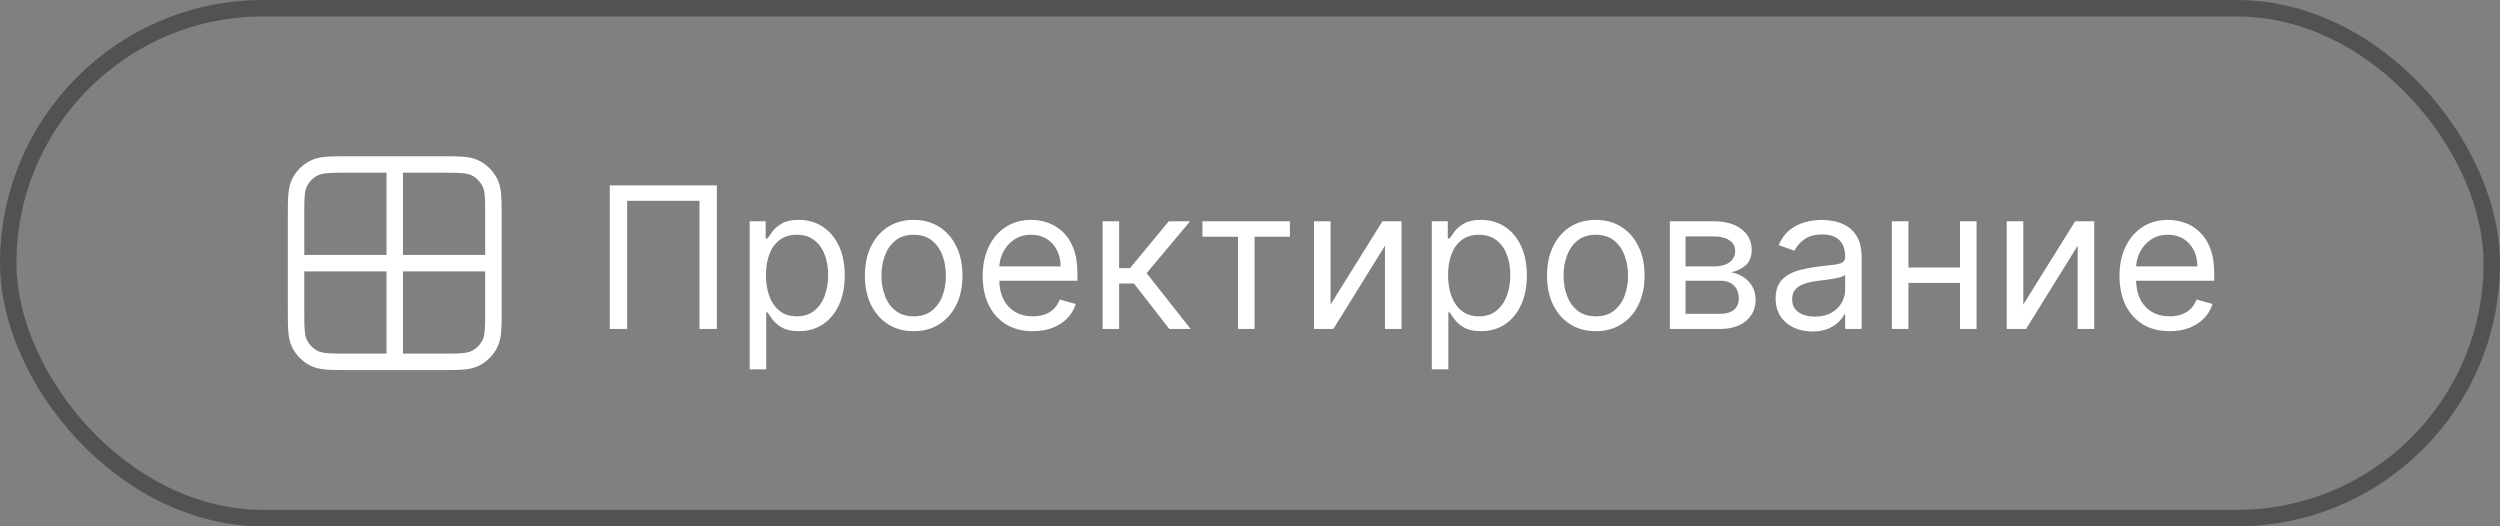 <svg width="152" height="32" viewBox="0 0 152 32" fill="none" xmlns="http://www.w3.org/2000/svg">
<rect x="0" y="0" width="152" height="32" fill="#808080" stroke="none"/>
<rect x="0.5" y="0.5" width="151" height="31" rx="15.5" stroke="#525252"/>
<path d="M18 16H30M24 10V22M21.2 10H26.8C27.92 10 28.48 10 28.908 10.218C29.284 10.41 29.59 10.716 29.782 11.092C30 11.52 30 12.08 30 13.2V18.8C30 19.92 30 20.48 29.782 20.908C29.59 21.284 29.284 21.59 28.908 21.782C28.48 22 27.92 22 26.8 22H21.2C20.08 22 19.52 22 19.092 21.782C18.716 21.59 18.41 21.284 18.218 20.908C18 20.48 18 19.92 18 18.8V13.2C18 12.08 18 11.52 18.218 11.092C18.41 10.716 18.716 10.41 19.092 10.218C19.52 10 20.08 10 21.2 10Z" stroke="white" stroke-linecap="round" stroke-linejoin="round"/>
<path d="M43.585 11.273V20H42.528V12.21H38.131V20H37.074V11.273H43.585ZM45.581 22.454V13.454H46.552V14.494H46.672C46.745 14.381 46.848 14.236 46.978 14.06C47.112 13.881 47.302 13.722 47.549 13.582C47.799 13.44 48.137 13.369 48.564 13.369C49.115 13.369 49.6 13.507 50.021 13.783C50.441 14.058 50.77 14.449 51.005 14.954C51.241 15.46 51.359 16.057 51.359 16.744C51.359 17.438 51.241 18.038 51.005 18.547C50.77 19.053 50.443 19.445 50.025 19.723C49.608 19.999 49.126 20.136 48.581 20.136C48.16 20.136 47.824 20.067 47.571 19.928C47.318 19.785 47.123 19.625 46.987 19.446C46.85 19.264 46.745 19.114 46.672 18.994H46.586V22.454H45.581ZM46.569 16.727C46.569 17.222 46.642 17.658 46.787 18.035C46.931 18.41 47.143 18.704 47.422 18.918C47.7 19.128 48.041 19.233 48.444 19.233C48.865 19.233 49.216 19.122 49.497 18.901C49.781 18.676 49.994 18.375 50.136 17.997C50.281 17.616 50.353 17.193 50.353 16.727C50.353 16.267 50.282 15.852 50.14 15.483C50.001 15.111 49.789 14.817 49.505 14.601C49.224 14.382 48.87 14.273 48.444 14.273C48.035 14.273 47.691 14.376 47.413 14.584C47.135 14.788 46.924 15.075 46.782 15.445C46.64 15.811 46.569 16.239 46.569 16.727ZM55.552 20.136C54.961 20.136 54.443 19.996 53.997 19.715C53.554 19.433 53.207 19.04 52.957 18.534C52.71 18.028 52.586 17.438 52.586 16.761C52.586 16.079 52.71 15.484 52.957 14.976C53.207 14.467 53.554 14.072 53.997 13.791C54.443 13.51 54.961 13.369 55.552 13.369C56.143 13.369 56.66 13.51 57.103 13.791C57.549 14.072 57.896 14.467 58.143 14.976C58.393 15.484 58.518 16.079 58.518 16.761C58.518 17.438 58.393 18.028 58.143 18.534C57.896 19.04 57.549 19.433 57.103 19.715C56.66 19.996 56.143 20.136 55.552 20.136ZM55.552 19.233C56.001 19.233 56.37 19.118 56.66 18.888C56.95 18.658 57.164 18.355 57.304 17.98C57.443 17.605 57.512 17.199 57.512 16.761C57.512 16.324 57.443 15.916 57.304 15.538C57.164 15.161 56.95 14.855 56.66 14.622C56.37 14.389 56.001 14.273 55.552 14.273C55.103 14.273 54.734 14.389 54.444 14.622C54.154 14.855 53.94 15.161 53.801 15.538C53.662 15.916 53.592 16.324 53.592 16.761C53.592 17.199 53.662 17.605 53.801 17.98C53.94 18.355 54.154 18.658 54.444 18.888C54.734 19.118 55.103 19.233 55.552 19.233ZM62.798 20.136C62.167 20.136 61.623 19.997 61.166 19.719C60.711 19.438 60.36 19.046 60.113 18.543C59.869 18.037 59.746 17.449 59.746 16.778C59.746 16.108 59.869 15.517 60.113 15.006C60.36 14.492 60.704 14.091 61.144 13.804C61.587 13.514 62.104 13.369 62.695 13.369C63.036 13.369 63.373 13.426 63.705 13.54C64.038 13.653 64.34 13.838 64.613 14.094C64.886 14.347 65.103 14.682 65.265 15.099C65.427 15.517 65.508 16.031 65.508 16.642V17.068H60.462V16.199H64.485C64.485 15.829 64.411 15.5 64.263 15.21C64.119 14.921 63.911 14.692 63.641 14.524C63.374 14.357 63.059 14.273 62.695 14.273C62.295 14.273 61.948 14.372 61.656 14.571C61.366 14.767 61.143 15.023 60.986 15.338C60.83 15.653 60.752 15.992 60.752 16.352V16.932C60.752 17.426 60.837 17.845 61.008 18.189C61.181 18.53 61.421 18.79 61.728 18.969C62.035 19.145 62.391 19.233 62.798 19.233C63.062 19.233 63.3 19.196 63.514 19.122C63.729 19.046 63.916 18.932 64.072 18.781C64.228 18.628 64.349 18.438 64.434 18.21L65.406 18.483C65.303 18.812 65.131 19.102 64.89 19.352C64.648 19.599 64.35 19.793 63.995 19.932C63.64 20.068 63.241 20.136 62.798 20.136ZM67.038 20V13.454H68.043V16.301H68.708L71.06 13.454H72.356L69.714 16.608L72.39 20H71.094L68.947 17.239H68.043V20H67.038ZM73.108 14.392V13.454H78.426V14.392H76.278V20H75.273V14.392H73.108ZM80.899 18.517L84.052 13.454H85.211V20H84.206V14.938L81.069 20H79.893V13.454H80.899V18.517ZM87.053 22.454V13.454H88.025V14.494H88.144C88.218 14.381 88.32 14.236 88.451 14.06C88.585 13.881 88.775 13.722 89.022 13.582C89.272 13.44 89.61 13.369 90.036 13.369C90.587 13.369 91.073 13.507 91.494 13.783C91.914 14.058 92.242 14.449 92.478 14.954C92.714 15.46 92.832 16.057 92.832 16.744C92.832 17.438 92.714 18.038 92.478 18.547C92.242 19.053 91.915 19.445 91.498 19.723C91.08 19.999 90.599 20.136 90.053 20.136C89.633 20.136 89.296 20.067 89.043 19.928C88.79 19.785 88.596 19.625 88.46 19.446C88.323 19.264 88.218 19.114 88.144 18.994H88.059V22.454H87.053ZM88.042 16.727C88.042 17.222 88.114 17.658 88.259 18.035C88.404 18.41 88.616 18.704 88.894 18.918C89.173 19.128 89.513 19.233 89.917 19.233C90.337 19.233 90.688 19.122 90.969 18.901C91.254 18.676 91.467 18.375 91.609 17.997C91.754 17.616 91.826 17.193 91.826 16.727C91.826 16.267 91.755 15.852 91.613 15.483C91.474 15.111 91.262 14.817 90.978 14.601C90.697 14.382 90.343 14.273 89.917 14.273C89.508 14.273 89.164 14.376 88.886 14.584C88.607 14.788 88.397 15.075 88.255 15.445C88.113 15.811 88.042 16.239 88.042 16.727ZM97.025 20.136C96.434 20.136 95.915 19.996 95.469 19.715C95.026 19.433 94.68 19.04 94.43 18.534C94.183 18.028 94.059 17.438 94.059 16.761C94.059 16.079 94.183 15.484 94.43 14.976C94.68 14.467 95.026 14.072 95.469 13.791C95.915 13.51 96.434 13.369 97.025 13.369C97.616 13.369 98.133 13.51 98.576 13.791C99.022 14.072 99.369 14.467 99.616 14.976C99.866 15.484 99.991 16.079 99.991 16.761C99.991 17.438 99.866 18.028 99.616 18.534C99.369 19.04 99.022 19.433 98.576 19.715C98.133 19.996 97.616 20.136 97.025 20.136ZM97.025 19.233C97.474 19.233 97.843 19.118 98.133 18.888C98.423 18.658 98.637 18.355 98.776 17.98C98.915 17.605 98.985 17.199 98.985 16.761C98.985 16.324 98.915 15.916 98.776 15.538C98.637 15.161 98.423 14.855 98.133 14.622C97.843 14.389 97.474 14.273 97.025 14.273C96.576 14.273 96.207 14.389 95.917 14.622C95.627 14.855 95.413 15.161 95.273 15.538C95.134 15.916 95.065 16.324 95.065 16.761C95.065 17.199 95.134 17.605 95.273 17.98C95.413 18.355 95.627 18.658 95.917 18.888C96.207 19.118 96.576 19.233 97.025 19.233ZM101.526 20V13.454H104.202C104.907 13.454 105.466 13.614 105.881 13.932C106.296 14.25 106.503 14.671 106.503 15.193C106.503 15.591 106.385 15.899 106.15 16.118C105.914 16.334 105.611 16.48 105.242 16.557C105.483 16.591 105.718 16.676 105.945 16.812C106.175 16.949 106.365 17.136 106.516 17.375C106.667 17.611 106.742 17.901 106.742 18.244C106.742 18.579 106.657 18.879 106.486 19.143C106.316 19.408 106.071 19.616 105.753 19.77C105.435 19.923 105.054 20 104.611 20H101.526ZM102.48 19.079H104.611C104.958 19.079 105.229 18.997 105.425 18.832C105.621 18.668 105.719 18.443 105.719 18.159C105.719 17.821 105.621 17.555 105.425 17.362C105.229 17.166 104.958 17.068 104.611 17.068H102.48V19.079ZM102.48 16.199H104.202C104.472 16.199 104.703 16.162 104.897 16.088C105.09 16.011 105.238 15.903 105.34 15.764C105.445 15.622 105.498 15.454 105.498 15.261C105.498 14.986 105.382 14.77 105.152 14.614C104.922 14.454 104.605 14.375 104.202 14.375H102.48V16.199ZM110.19 20.153C109.776 20.153 109.399 20.075 109.061 19.919C108.723 19.76 108.455 19.531 108.256 19.233C108.057 18.932 107.957 18.568 107.957 18.142C107.957 17.767 108.031 17.463 108.179 17.23C108.327 16.994 108.524 16.81 108.771 16.676C109.018 16.543 109.291 16.443 109.589 16.378C109.891 16.31 110.193 16.256 110.497 16.216C110.895 16.165 111.217 16.126 111.464 16.101C111.714 16.072 111.896 16.026 112.01 15.96C112.126 15.895 112.185 15.781 112.185 15.619V15.585C112.185 15.165 112.07 14.838 111.839 14.605C111.612 14.372 111.267 14.256 110.804 14.256C110.324 14.256 109.947 14.361 109.675 14.571C109.402 14.781 109.21 15.006 109.099 15.244L108.145 14.903C108.315 14.506 108.543 14.196 108.827 13.974C109.114 13.75 109.426 13.594 109.764 13.506C110.105 13.415 110.44 13.369 110.77 13.369C110.98 13.369 111.222 13.395 111.494 13.446C111.77 13.494 112.036 13.595 112.291 13.749C112.55 13.902 112.764 14.133 112.935 14.443C113.105 14.753 113.19 15.168 113.19 15.688V20H112.185V19.114H112.134C112.065 19.256 111.952 19.408 111.793 19.57C111.634 19.732 111.422 19.869 111.158 19.983C110.893 20.097 110.571 20.153 110.19 20.153ZM110.344 19.25C110.741 19.25 111.077 19.172 111.349 19.016C111.625 18.859 111.832 18.658 111.972 18.41C112.114 18.163 112.185 17.903 112.185 17.631V16.71C112.142 16.761 112.048 16.808 111.903 16.851C111.761 16.891 111.597 16.926 111.409 16.957C111.224 16.986 111.044 17.011 110.868 17.034C110.695 17.054 110.554 17.071 110.446 17.085C110.185 17.119 109.94 17.175 109.713 17.251C109.489 17.325 109.307 17.438 109.168 17.588C109.031 17.736 108.963 17.938 108.963 18.193C108.963 18.543 109.092 18.807 109.351 18.986C109.612 19.162 109.943 19.25 110.344 19.25ZM119.407 16.267V17.204H115.793V16.267H119.407ZM116.032 13.454V20H115.026V13.454H116.032ZM120.174 13.454V20H119.168V13.454H120.174ZM123.016 18.517L126.169 13.454H127.328V20H126.323V14.938L123.186 20H122.01V13.454H123.016V18.517ZM131.915 20.136C131.284 20.136 130.74 19.997 130.283 19.719C129.828 19.438 129.477 19.046 129.23 18.543C128.986 18.037 128.864 17.449 128.864 16.778C128.864 16.108 128.986 15.517 129.23 15.006C129.477 14.492 129.821 14.091 130.261 13.804C130.705 13.514 131.222 13.369 131.812 13.369C132.153 13.369 132.49 13.426 132.822 13.54C133.155 13.653 133.457 13.838 133.73 14.094C134.003 14.347 134.22 14.682 134.382 15.099C134.544 15.517 134.625 16.031 134.625 16.642V17.068H129.58V16.199H133.602C133.602 15.829 133.528 15.5 133.381 15.21C133.236 14.921 133.028 14.692 132.759 14.524C132.491 14.357 132.176 14.273 131.812 14.273C131.412 14.273 131.065 14.372 130.773 14.571C130.483 14.767 130.26 15.023 130.104 15.338C129.947 15.653 129.869 15.992 129.869 16.352V16.932C129.869 17.426 129.955 17.845 130.125 18.189C130.298 18.53 130.538 18.79 130.845 18.969C131.152 19.145 131.509 19.233 131.915 19.233C132.179 19.233 132.418 19.196 132.631 19.122C132.847 19.046 133.033 18.932 133.189 18.781C133.345 18.628 133.466 18.438 133.551 18.21L134.523 18.483C134.42 18.812 134.249 19.102 134.007 19.352C133.766 19.599 133.467 19.793 133.112 19.932C132.757 20.068 132.358 20.136 131.915 20.136Z" fill="white"/>
</svg>
